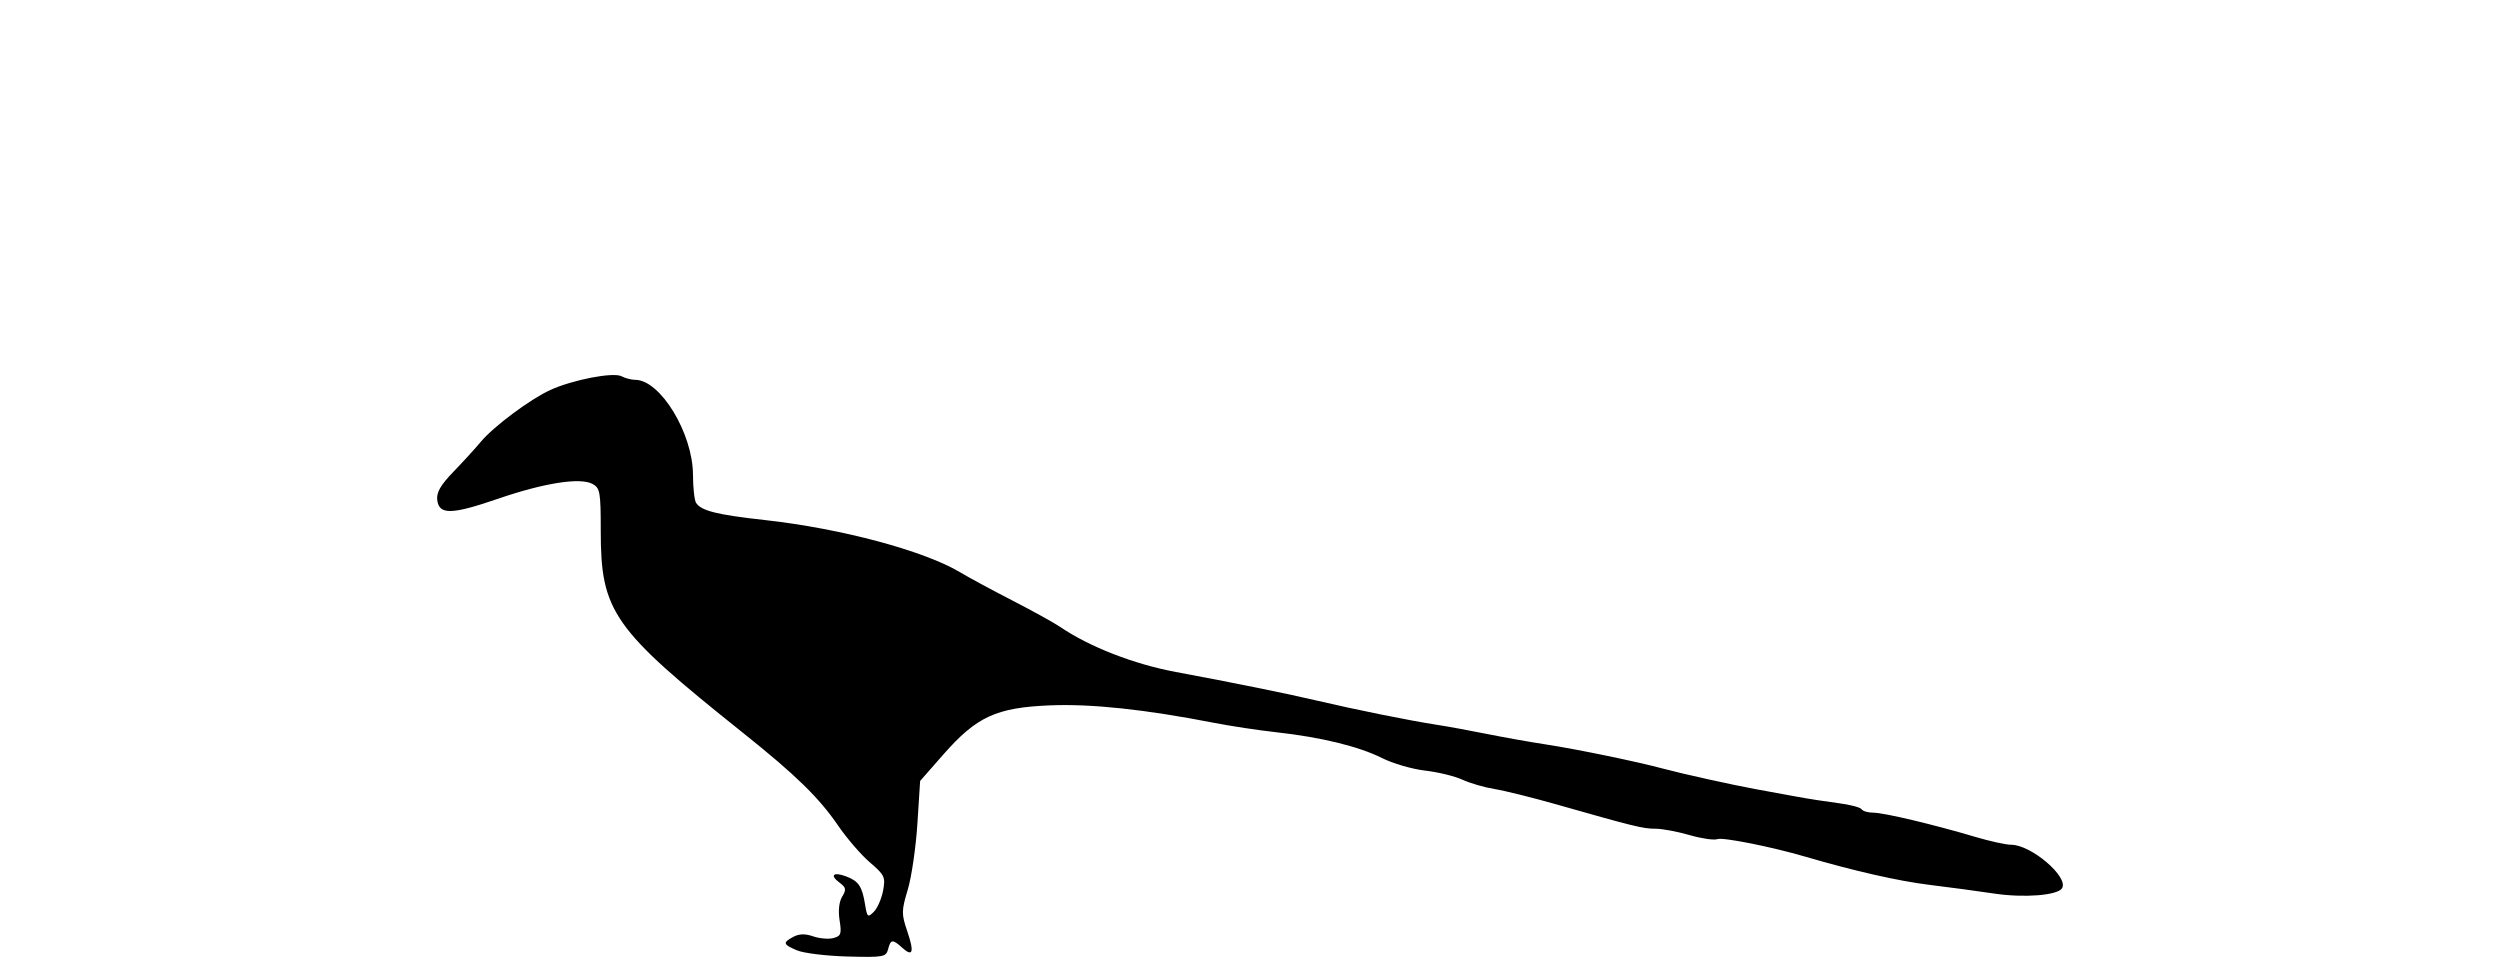 <?xml version="1.0" encoding="UTF-8" standalone="no"?>
<!-- Created with Inkscape (http://www.inkscape.org/) -->

<svg
   version="1.1"
   id="svg1"
   width="2644"
   height="1012"
   viewBox="0 0 2644 1012"
   sodipodi:docname="Achillobator_size_inspyrenet_bria.png"
   inkscape:export-filename="Human.svg"
   inkscape:export-xdpi="96"
   inkscape:export-ydpi="96"
   xml:space="preserve"
   xmlns:inkscape="http://www.inkscape.org/namespaces/inkscape"
   xmlns:sodipodi="http://sodipodi.sourceforge.net/DTD/sodipodi-0.dtd"
   xmlns="http://www.w3.org/2000/svg"
   xmlns:svg="http://www.w3.org/2000/svg"><defs
     id="defs1" /><sodipodi:namedview
     id="namedview1"
     pagecolor="#ffffff"
     bordercolor="#000000"
     borderopacity="0.25"
     inkscape:showpageshadow="2"
     inkscape:pageopacity="0.0"
     inkscape:pagecheckerboard="0"
     inkscape:deskcolor="#d1d1d1"><inkscape:page
       x="0"
       y="0"
       width="2644"
       height="1012"
       id="page2"
       margin="0"
       bleed="0" /></sodipodi:namedview><g
     inkscape:groupmode="layer"
     inkscape:label="Image"
     id="g1"><path
       style="fill:#000000;stroke-width:3.179"
       d="m 843.099,1005.17 c -15.113,-6.355 -15.621,-8.19 -3.988,-14.416 6.068,-3.248 12.522,-3.393 20.906,-0.47 6.67,2.325 16.272,3.144 21.338,1.819 8.072,-2.111 8.888,-4.428 6.6,-18.736 -1.618,-10.117 -0.577,-19.657 2.735,-25.081 4.564,-7.473 4.15,-9.64 -2.822,-14.81 -10.685,-7.923 -6.508,-11.724 7.169,-6.524 13.053,4.963 16.742,10.46 19.85,29.586 2.199,13.53 2.913,14.128 9.27,7.77 3.788,-3.788 8.193,-13.847 9.789,-22.353 2.681,-14.288 1.617,-16.565 -13.972,-29.908 -9.28,-7.944 -24.358,-25.399 -33.506,-38.789 -20.199,-29.567 -44.879,-53.639 -100.644,-98.168 -138.095,-110.269 -150.481,-127.897 -150.481,-214.168 0,-40.529 -0.771,-44.878 -8.714,-49.129 -13.142,-7.033 -51.183,-1.055 -100.019,15.719 -49.223,16.907 -62.337,17.152 -64.198,1.2 -0.922,-7.909 3.595,-15.772 17.045,-29.672 10.065,-10.401 23.061,-24.634 28.881,-31.628 13.577,-16.317 52.29,-45.191 73.703,-54.969 23.706,-10.826 66.606,-19.095 75.277,-14.509 3.927,2.077 10.423,3.776 14.436,3.776 26.639,0 61.031,56.572 61.148,100.581 0.035,13.457 1.505,26.732 3.265,29.5 5.359,8.427 22.036,12.596 72.97,18.243 80.821,8.96 168.792,32.576 206.827,55.521 8.643,5.215 33.233,18.487 54.643,29.495 21.41,11.008 44.3,23.666 50.867,28.131 30.869,20.985 77.899,39.284 122.151,47.527 61.176,11.396 116.902,22.694 148.361,30.08 41.746,9.801 98.903,21.346 127.167,25.684 11.657,1.789 35.501,6.147 52.986,9.684 17.485,3.537 46.098,8.623 63.584,11.302 32.089,4.918 95.566,18.031 122.928,25.395 20.6,5.544 74.391,17.455 98.555,21.823 11.074,2.002 30.149,5.501 42.389,7.776 12.24,2.275 32.325,5.409 44.633,6.964 12.308,1.555 23.389,4.463 24.624,6.461 1.235,1.998 6.851,3.633 12.481,3.633 11.071,0 63.66,12.502 108.072,25.692 15.22,4.52 32.14,8.219 37.6,8.219 21.122,0 61.117,34.169 53.818,45.979 -4.694,7.595 -40.181,10.384 -71.771,5.641 -16.7,-2.507 -47.531,-6.654 -68.514,-9.215 -32.535,-3.971 -79.551,-14.648 -131.406,-29.844 -35.373,-10.366 -87.1,-20.695 -92.759,-18.523 -3.521,1.351 -16.812,-0.57 -29.535,-4.268 -12.723,-3.699 -28.946,-6.725 -36.05,-6.725 -13.154,0 -22.276,-2.239 -104.468,-25.641 -25.645,-7.302 -55.212,-14.648 -65.703,-16.324 -10.491,-1.676 -25.751,-6.116 -33.911,-9.866 -8.16,-3.75 -25.959,-8.085 -39.555,-9.634 -13.595,-1.549 -34.098,-7.527 -45.562,-13.285 -24.462,-12.287 -64.627,-22.079 -111.992,-27.305 -18.651,-2.058 -48.218,-6.531 -65.703,-9.94 -73.118,-14.257 -129.969,-20.294 -173.795,-18.455 -56.54,2.372 -77.334,11.986 -112.463,51.998 l -24.512,27.919 -2.903,45.4 c -1.597,24.97 -6.174,56.274 -10.172,69.564 -6.713,22.315 -6.753,25.682 -0.529,44.014 7.593,22.364 5.917,27.621 -5.508,17.282 -10.058,-9.102 -12,-8.874 -14.774,1.734 -2.144,8.199 -4.944,8.702 -42.834,7.692 -22.297,-0.595 -46.284,-3.497 -53.306,-6.449 z"
       id="path2" /></g></svg>
